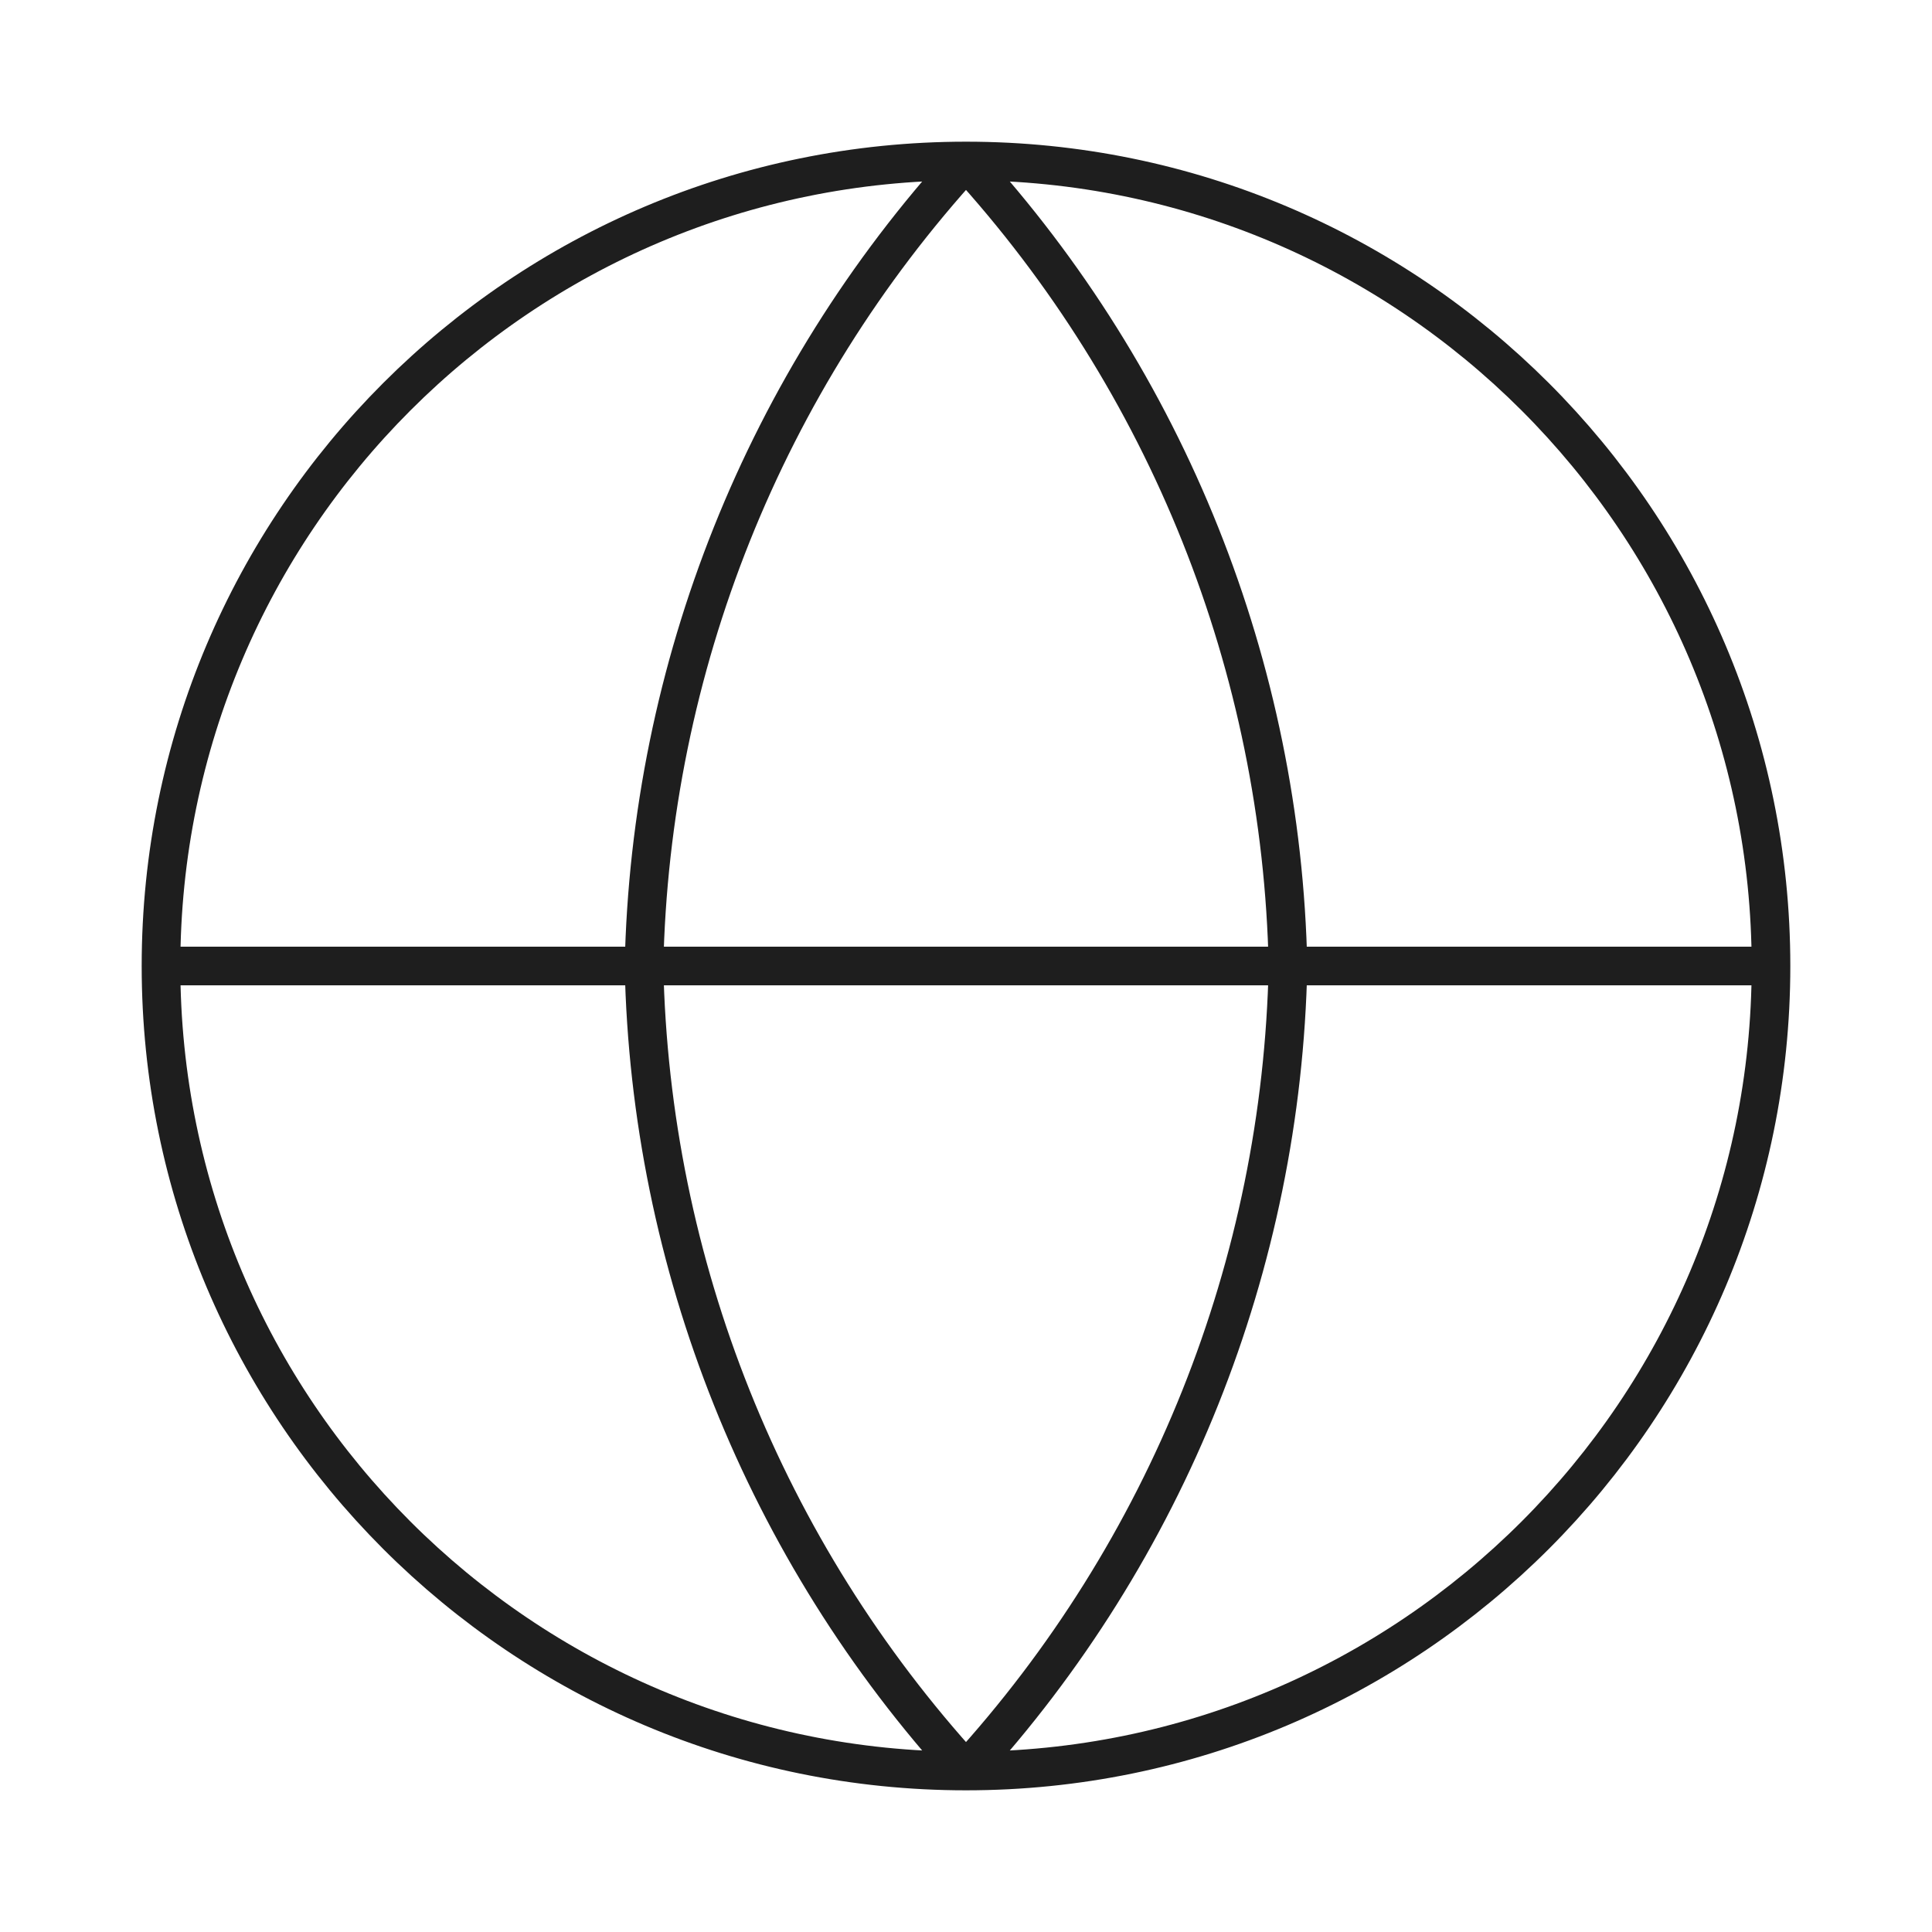 <svg width="200" height="200" viewBox="0 0 200 200" fill="none" xmlns="http://www.w3.org/2000/svg">
<path d="M183.333 100C183.333 146.024 146.024 183.333 100 183.333M183.333 100C183.333 53.976 146.024 16.667 100 16.667M183.333 100H16.667M100 183.333C53.976 183.333 16.667 146.024 16.667 100M100 183.333C120.844 160.514 132.69 130.9 133.333 100C132.69 69.1 120.844 39.486 100 16.667M100 183.333C79.156 160.514 67.31 130.9 66.667 100C67.31 69.1 79.156 39.486 100 16.667M16.667 100C16.667 53.976 53.976 16.667 100 16.667" stroke="#1E1E1E" stroke-width="4" stroke-linecap="round" stroke-linejoin="round"/>
</svg>
